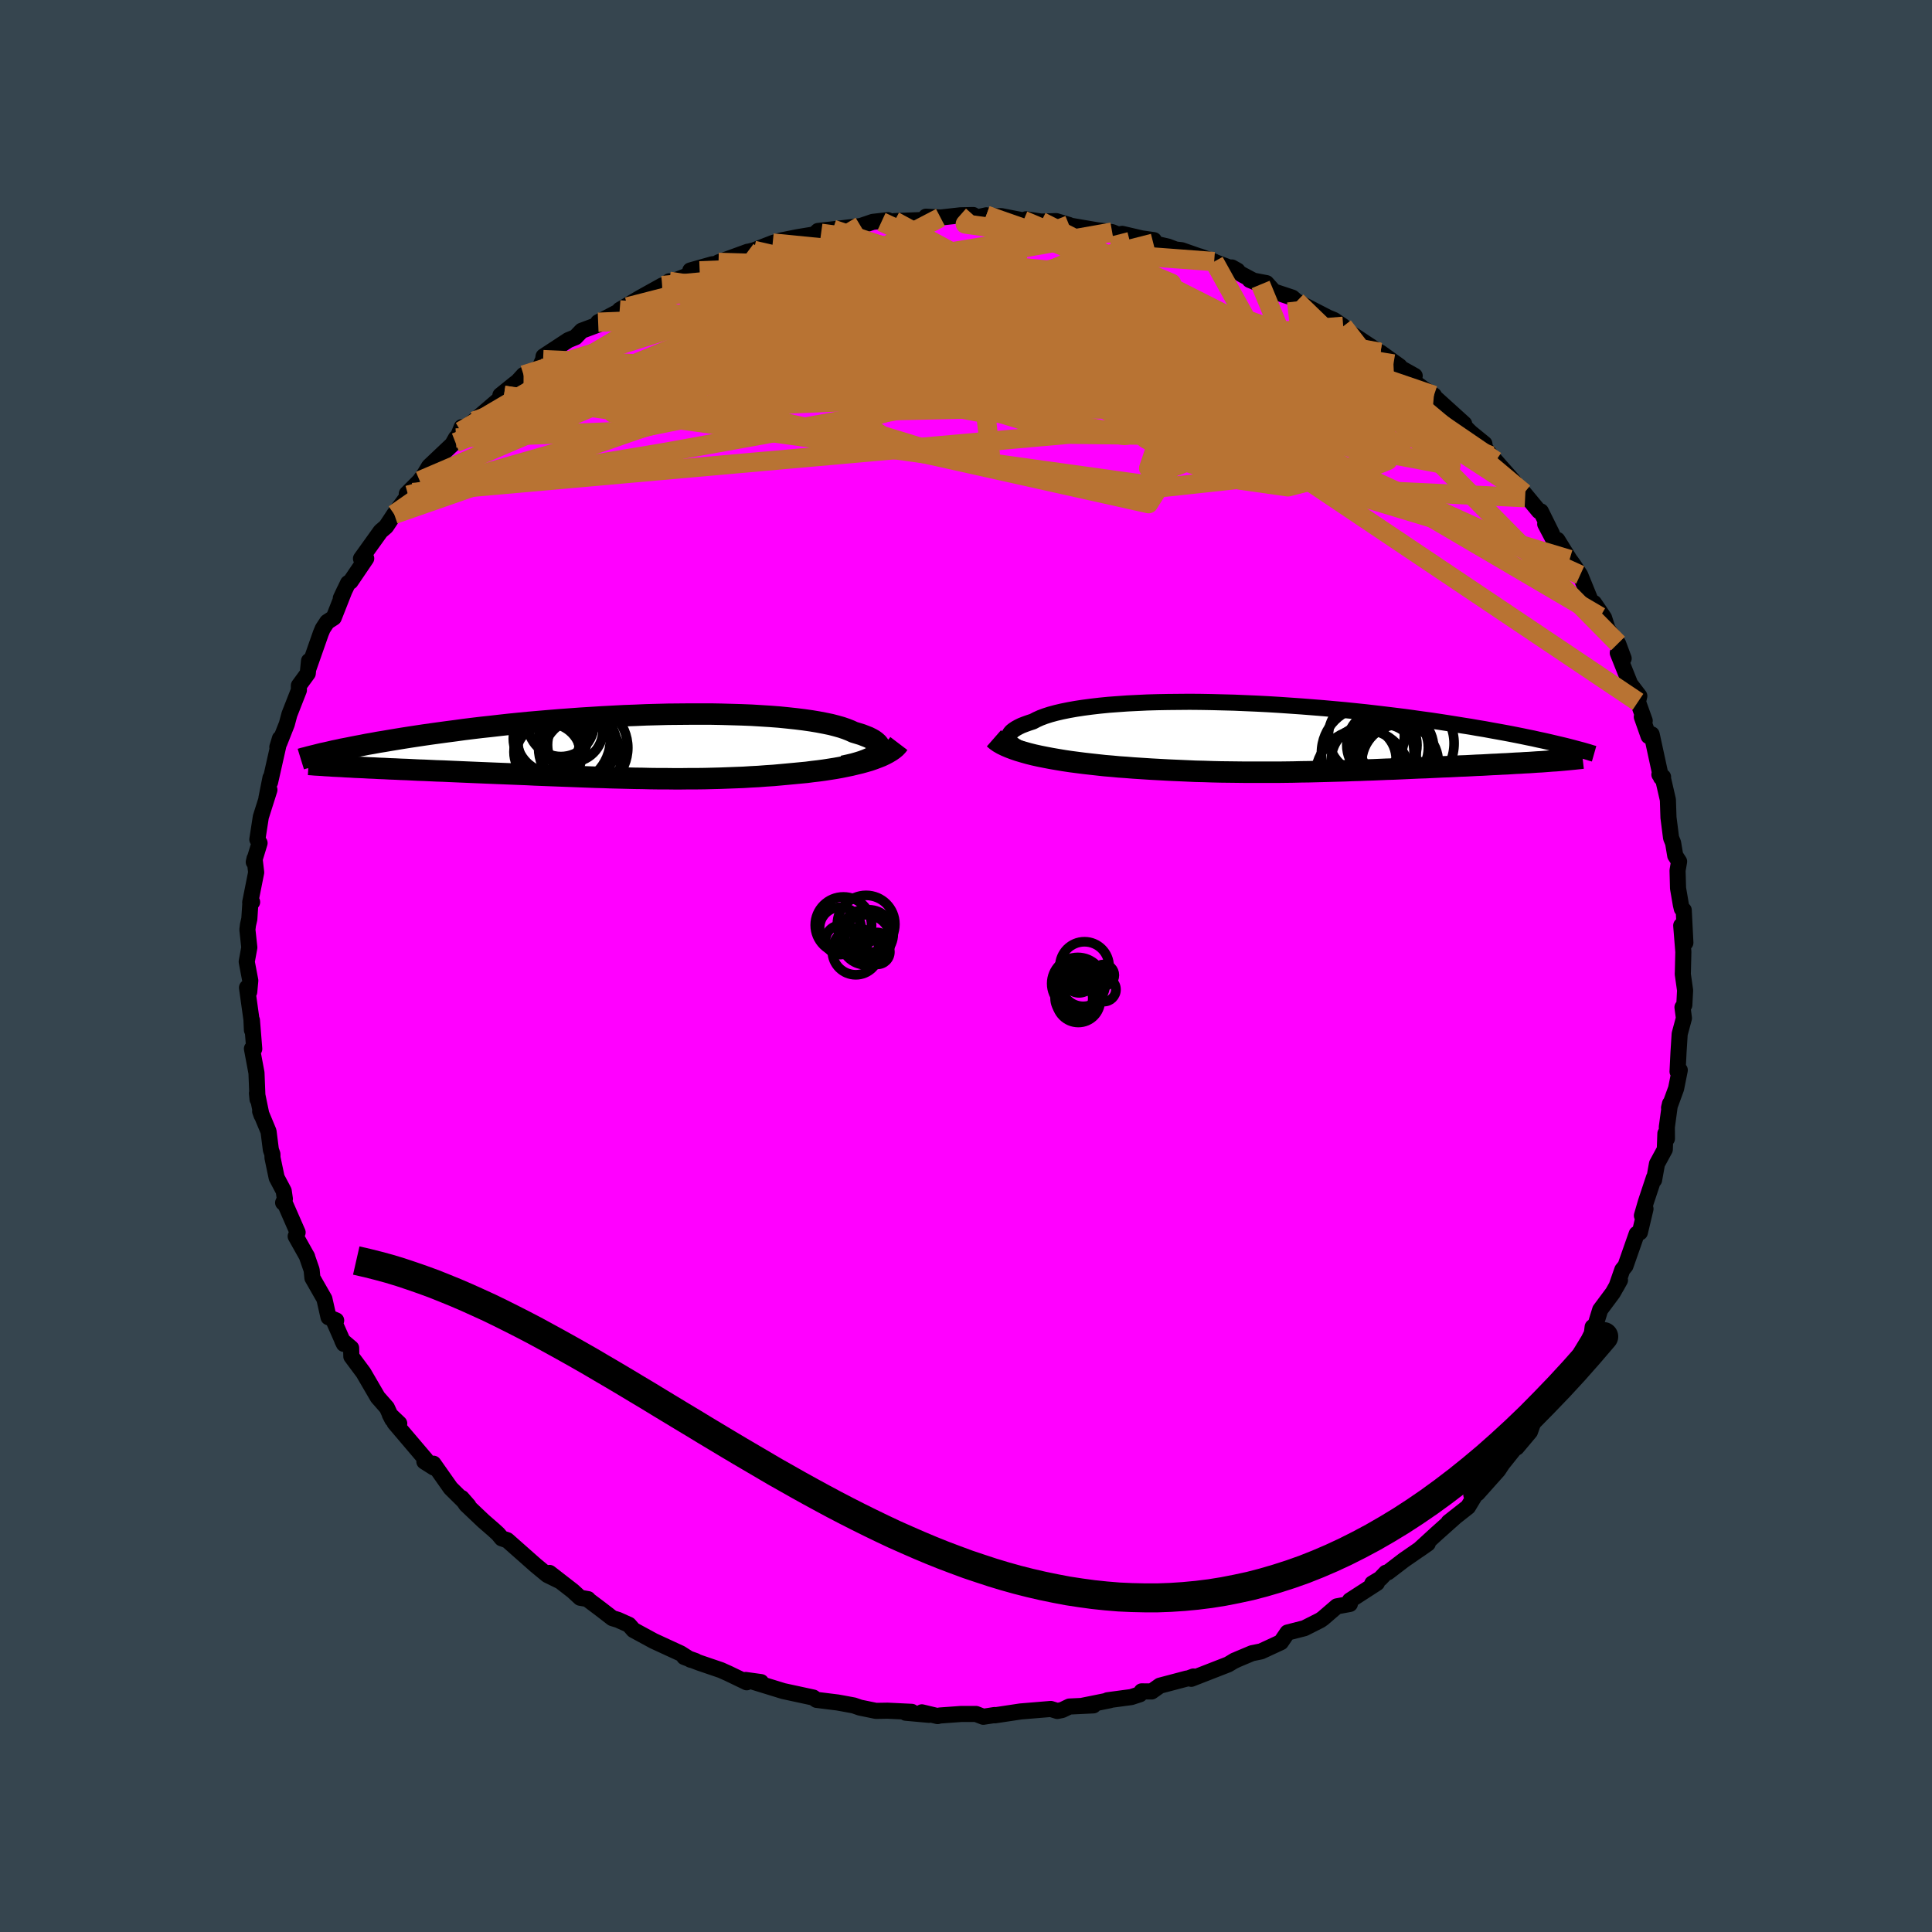 <svg xmlns="http://www.w3.org/2000/svg" width="500" height="500" viewBox="-100 -100 200 200"><defs><clipPath id="c"><path d="m26.56.72.12-.15.08-.15.03-.15V.12l-.05-.16-.09-.15-.13-.14-.17-.15-.21-.15-.25-.14-.28-.14-.33-.13-.36-.14-.39-.12-.43-.13-.37-.17-.43-.17-.47-.16-.53-.15-.58-.15-.63-.13-.68-.13-.72-.12-.77-.11-.81-.1-.84-.09-.89-.09-.92-.07-.95-.06-.99-.06-1.01-.04-1.03-.03-1.06-.03-1.08-.02h-2.2l-1.12.01-1.13.01-1.14.03-1.14.03-1.14.05-1.14.04-1.13.06-1.14.06-1.12.07-1.12.07-1.1.08-1.09.08-1.08.09-1.06.09-1.04.09-1.02.1-1 .1-.99.11-.96.11-.93.1-.92.11-.89.11-.86.12-.85.11-.81.11-.8.11-.77.11-.74.11-.72.11-.7.11-.68.11-.66.11-.64.11-.62.1-.59.11-.58.1-.55.11-.54.1-.51.1-.49.1-.48.09-.45.1-.44.09 1.25 1.63.46.02.47.03.48.02.49.02.51.03.52.02.53.03.55.02.55.03.57.02.58.03.59.02.6.03.6.03.62.02.64.03.65.03.66.02.67.03.68.03.7.03.7.03.71.03.73.03.73.03.74.03.75.03.76.03.76.03.77.03.77.04.78.03.78.03.79.03.79.03.8.03.79.03.8.03.81.03.8.02.8.03.81.02.81.02.81.02.8.01.81.02.81.01h.81l.81.01h.81l.8-.01h.81l.8-.01.8-.02.8-.02.8-.03.79-.03.8-.03.79-.05.78-.04.78-.06.78-.05.77-.07.76-.07.64-.06.63-.06.63-.06.61-.08.61-.07.59-.08.58-.09.57-.09.56-.1.54-.11.53-.11.5-.12.5-.12.47-.13.45-.13"/></clipPath><clipPath id="b"><path d="m-28.93.72-.16-.16-.12-.16-.08-.17-.03-.16.02-.16.06-.16.11-.17.14-.16.19-.15.24-.16.27-.15.31-.15.36-.14.39-.14.43-.14.36-.19.42-.19.48-.18.53-.17.59-.16.64-.15.69-.14.73-.13.79-.12.83-.11.87-.1.91-.09.95-.07.98-.07 1.02-.05 1.04-.05 1.07-.03 1.09-.02 1.1-.01 1.13-.01 1.14.01 1.15.02 1.16.03 1.17.03 1.17.05 1.17.05 1.17.06 1.16.07 1.16.08 1.15.08 1.14.09 1.12.09 1.11.1 1.1.1 1.07.11 1.06.11 1.04.12 1.01.12.99.12.97.12.95.13.92.13.89.12.87.13.84.13.82.13.8.13.77.12.74.13.73.12.7.13.67.12.66.12.64.12.61.12.6.12.57.12.55.11.53.12.52.11.49.11.47.11.46.11.43.1-.89 1.67-.38.03-.38.03-.4.03-.41.02-.42.03-.43.03-.44.02-.45.03-.46.02-.47.03-.49.03-.49.02-.5.03-.5.02-.52.03-.53.03-.55.02-.55.03-.57.03-.57.02-.59.03-.6.03-.6.02-.62.03-.63.03-.63.03-.64.02-.66.03-.66.03-.66.03-.68.03-.69.02-.69.03-.7.03-.71.02-.71.03-.73.02-.73.03-.74.02-.75.02-.76.02-.76.02-.77.02-.79.01-.79.02-.79.01-.81.01h-3.32l-.85-.01-.86-.01-.87-.01-.88-.02-.89-.03-.89-.02-.9-.04-.91-.04-.91-.04-.92-.05-.92-.05-.93-.06-.93-.06-.74-.06-.74-.05-.74-.07-.73-.06-.73-.08-.72-.08-.71-.08-.7-.09-.69-.09-.67-.1-.66-.11-.64-.11-.63-.12-.6-.12-.59-.13"/></clipPath><filter id="a"><feTurbulence baseFrequency=".05" numOctaves="3" result="noise" type="noise"/><feDisplacementMap in="SourceGraphic" in2="noise" scale="2"/></filter></defs><rect width="100%" height="100%" x="-100" y="-100" fill="#36454F"/><path fill="#F0F" stroke="#000" stroke-linejoin="round" stroke-width="1.667" d="m74.21.62-.01.21.24 1.69-.08 1.52-.19.23.15 1.13-.44 1.63-.12 1.89-.1 2.01.23-.15-.38 1.9-.73 2 .1-.43-.33 2.42.01 1.2-.16-.53-.06 1.65-.81 1.49-.3 1.67-.01-.25-.84 2.53-.41 1.41.37-.7-.58 2.44-.33.15-1.16 3.31-.33.41-.6 1.72.36-.65-.74 1.31-1.31 1.76-.8 2.59.02-.81-.08.66-.32.65-.79 1.3-.84 1.75-.38.48-1.11 2.11-.07-.43-1.07 1.82-1.49 1.54-.34.96-1.37 1.63-.22.11-1.44 1.8-.07-.13.86-1.02-1.05 1.59-2.14 2.4-.64.15.66-.41-1 1.66-2.01 1.58.69-.54-1.95 1.74-1.8 1.65.9-.63-2.46 1.7-1.66 1.27-.21.05-.59.62-.82.49.48-.05-2.8 1.81v.36l-1.35.25-1.44 1.24-.27.19-1.64.83-1.76.45-.68 1-2.05.95-.94.19-1.52.64-.44.21.19-.11-.7.42-3.82 1.49.22-.24-.53.2-.14.01-2.8.74-.85.6-1.04-.01-.18.3-.89.29-2.46.33h.23l-2.78.56 1.09-.03-2.49.12-.75.36-.5.1-.67-.21-3.13.26-2.66.4-.03-.03-1.17.18-.75-.29H-.52l-2.21.16-.21.06-1.63-.39.74.26-2.42-.22.63-.09-2.5-.12-1.2.02-1.66-.34-.63-.22-1.18-.22-.51-.09-2.17-.27-.16-.11-.18-.13-3.1-.67-3.02-.93h.71l-1.59-.22.11.24-1.89-.91-.78-.35-2.23-.76-1.57-.6 1.18.42-.53-.14-1.02-.65-1.76-.81-1.04-.48-2.08-1.13-.47-.54-1.13-.51-.59-.18-1.19-.92-1.33-1v-.05l-.81-.14-.76-.7-2.41-1.87 1 .81-1.23-.6-1.21-1-2.94-2.6-.57-.19-.38-.46-.46-.42-1.07-.93-1.77-1.68-.47-.69.7.8-1.84-1.82-1.78-2.53-.37.09.41.31-.98-.62.15-.2-3.23-3.8.48.06-.98-.93.26.51-.56-1.22-.95-1.08-1.48-2.54-1.25-1.68-.02-.87-.92-.78.17.35-1-2.27.2-.16-.79-.33-.43-1.9-1.24-2.17-.08-.82-.51-1.47.05.1-1.19-2.12.2-.4-1.26-2.88-.24-.2.18-.39-.12-.82-.73-1.38-.43-2.05-.01-.38-.16-.46-.24-1.89-.87-2.09.14.4-.47-2.27.06.63-.11-2.74-.47-2.5.24.02-.24-2.96v1.01l-.05-1.09-.46-3.3.23.44.11-1.17-.37-1.95.27-1.48-.2-1.84.06-.5.14-.61.12-1.83.17.08-.2.04.62-3.11-.17-1.43-.08.36.6-1.97-.23-.37.36-2.33.89-2.81-.31.87.42-2.11-.04.45 1.02-4.52-.27.89.22-.46.76-1.92.27-1.01.98-2.5v-.48l.92-1.26.13-1.29-.05.76 1.27-3.62.2-.48.46-.7.68-.44 1.12-2.84-.39.83.75-1.57.26-.16 1.62-2.39-.2.24-.34-.22L-60.6-45l.57-.49.84-1.27 1.45-1.97.47-.28-.62.13 1.34-1.35.53-.75.44-.74 2.41-2.28.37-.66-.05.47.64-1.59-.09.43 1.35-1.05 3.12-2.68h-.37l1.45-1.17.33-.25.62-.68 1.63-.72.39-.87.05-.34 2.56-1.68.74-.3.64-.67 1.88-.7.47-.39-.64.21 3.04-1.59-.81.31 2.15-1.27 2.25-1.25-.91.86 1.64-1.3-.18.22 3.33-1.3-.97-.04 2.27-.64 1.42-.16-.77-.04 3.02-1.1-.1.04.73-.18 1.96-.76.84-.26 1.74-.35 2.43-.4-.69.11.37-.35 1.54-.17 2.87-.34 1.26-.43 1.56-.18-.66.17.87.01.47-.08 3.08-.12.19-.34 1.5.09 2.06-.23 1.33-.03.25.28 1.1-.25.81.12.72-.04 2.32.45.27-.12 1.56.24 1.55-.05 1.34.4-.18.02 3.1.53 1.54.19.62.26.42-.08 2.02.47 1.26.18-.06.32 1.53.35.78.3.62.07 3.37 1.18-1.5-.54 3.91 1.47-.57-.32.96.69 2.01 1.07-1.13-.47 1.73.33.78.87 1.9.63.45.39 3.24 1.67.63.26.95.65-.86.01-.09-.31 2.15 1.29 2.54 1.69.12.04 1.97 1.41-.63-.23 2.2 1.23-.52.28 1.43 1.05 1.08.69-.14-.02 3.27 2.96-1.34-1.14 1.84 1.88.2.19 1.39 1.13.07.45.61.8.49.54 1.77 2 1.28 1.8-.12-.48 1.55 1.87.2.03 1.15 2.32-.7-1.01 1.17 2.22.09-.58 1.26 2.03.39.53.71 1.07 1.29 3.16.78 1.16-.64-1.42 1.04 1.53.38 1.19 1.07 1.47.58 1.55-.61-.57 1.29 3.23.94 1.23-.14.61.7 1.95-.3-.4.7 1.99.32-.18.97 4.47.21-.06-.38-.25.39.49.49 2.13.06 1.83.27 2.11.21.52.22 1.31.4.61-.16.93.05 1.84.29 1.69.1.43.2.15.17 3.37-.43-1.78.22 2.73-.05 2.08-.01.21" filter="url(#a)"/><path fill="#fff" d="m-28.93.72-.16-.16-.12-.16-.08-.17-.03-.16.02-.16.06-.16.11-.17.14-.16.19-.15.24-.16.27-.15.31-.15.36-.14.39-.14.43-.14.36-.19.42-.19.48-.18.53-.17.59-.16.64-.15.69-.14.73-.13.79-.12.83-.11.87-.1.91-.09.95-.07.98-.07 1.02-.05 1.04-.05 1.07-.03 1.09-.02 1.1-.01 1.13-.01 1.14.01 1.15.02 1.16.03 1.17.03 1.17.05 1.17.05 1.17.06 1.16.07 1.16.08 1.15.08 1.14.09 1.12.09 1.11.1 1.1.1 1.07.11 1.06.11 1.04.12 1.01.12.99.12.97.12.95.13.92.13.89.12.87.13.84.13.82.13.8.13.77.12.74.13.73.12.7.13.67.12.66.12.64.12.61.12.6.12.57.12.55.11.53.12.52.11.49.11.47.11.46.11.43.1-.89 1.67-.38.03-.38.03-.4.03-.41.02-.42.03-.43.03-.44.02-.45.03-.46.02-.47.03-.49.03-.49.02-.5.03-.5.02-.52.03-.53.03-.55.02-.55.03-.57.03-.57.02-.59.03-.6.03-.6.02-.62.03-.63.03-.63.03-.64.02-.66.03-.66.03-.66.03-.68.03-.69.02-.69.03-.7.03-.71.02-.71.03-.73.02-.73.03-.74.02-.75.02-.76.02-.76.02-.77.02-.79.01-.79.02-.79.01-.81.01h-3.32l-.85-.01-.86-.01-.87-.01-.88-.02-.89-.03-.89-.02-.9-.04-.91-.04-.91-.04-.92-.05-.92-.05-.93-.06-.93-.06-.74-.06-.74-.05-.74-.07-.73-.06-.73-.08-.72-.08-.71-.08-.7-.09-.69-.09-.67-.1-.66-.11-.64-.11-.63-.12-.6-.12-.59-.13" filter="url(#a)" transform="translate(33.73 -23.7)"/><path fill="#fff" d="m26.56.72.12-.15.08-.15.03-.15V.12l-.05-.16-.09-.15-.13-.14-.17-.15-.21-.15-.25-.14-.28-.14-.33-.13-.36-.14-.39-.12-.43-.13-.37-.17-.43-.17-.47-.16-.53-.15-.58-.15-.63-.13-.68-.13-.72-.12-.77-.11-.81-.1-.84-.09-.89-.09-.92-.07-.95-.06-.99-.06-1.01-.04-1.03-.03-1.06-.03-1.08-.02h-2.2l-1.12.01-1.13.01-1.14.03-1.14.03-1.14.05-1.14.04-1.13.06-1.14.06-1.12.07-1.12.07-1.1.08-1.09.08-1.08.09-1.06.09-1.04.09-1.02.1-1 .1-.99.11-.96.11-.93.1-.92.11-.89.11-.86.12-.85.11-.81.11-.8.11-.77.11-.74.11-.72.11-.7.11-.68.11-.66.11-.64.11-.62.1-.59.11-.58.1-.55.11-.54.1-.51.1-.49.1-.48.09-.45.1-.44.09 1.25 1.63.46.02.47.03.48.02.49.02.51.03.52.02.53.03.55.02.55.03.57.02.58.03.59.02.6.03.6.03.62.02.64.03.65.03.66.02.67.03.68.03.7.03.7.03.71.03.73.03.73.03.74.03.75.03.76.03.76.03.77.03.77.04.78.03.78.03.79.03.79.03.8.03.79.03.8.03.81.03.8.02.8.03.81.02.81.02.81.02.8.01.81.02.81.01h.81l.81.01h.81l.8-.01h.81l.8-.01.8-.02.8-.02.8-.03.79-.03.8-.03.79-.05.78-.04.78-.06.78-.05.77-.07.76-.07.64-.06.63-.06.63-.06.61-.08.61-.07.59-.08.58-.09.57-.09.56-.1.54-.11.53-.11.5-.12.5-.12.47-.13.45-.13" filter="url(#a)" transform="translate(-35.72 -22.77)"/><g fill="none" stroke="#000" transform="translate(33.73 -23.7)"><path stroke-linejoin="round" stroke-width="1.667" d="m-24.67 2.1-.64-.11-.59-.12-.54-.12-.5-.13-.45-.14-.4-.14-.36-.15-.3-.15-.26-.16-.22-.16-.16-.16-.12-.16-.08-.17-.03-.16.02-.16.06-.16.11-.17.14-.16.19-.15.24-.16.27-.15.31-.15.36-.14.39-.14.43-.14.36-.19.42-.19.48-.18.53-.17.59-.16.64-.15.69-.14.73-.13.79-.12.83-.11.87-.1.91-.09.95-.07.98-.07 1.02-.05 1.04-.05 1.07-.03 1.09-.02 1.1-.01 1.13-.01 1.14.01 1.15.02 1.16.03 1.17.03 1.17.05 1.17.05 1.17.06 1.16.07 1.16.08 1.15.08 1.14.09 1.12.09 1.11.1 1.1.1 1.07.11 1.06.11 1.04.12 1.01.12.99.12.97.12.95.13.92.13.89.12.87.13.84.13.82.13.8.13.77.12.74.13.73.12.7.13.67.12.66.12.64.12.61.12.6.12.57.12.55.11.53.12.52.11.49.11.47.11.46.11.43.1.42.1.4.1.38.1.37.1.34.09.34.09.31.09.31.09.28.09.28.08" filter="url(#a)"/><path stroke-linejoin="round" stroke-width="2.222" d="m-30.84.13.24.21.28.2.33.19.37.18.4.17.45.17.47.16.51.15.53.15.56.14.59.13.6.12.63.12.64.11.66.11.67.1.69.09.7.09.71.08.72.08.73.08.73.06.74.07.74.05.74.06.93.06.93.06.92.05.92.05.91.04.91.04.9.04.89.02.89.03.88.02.87.01.86.01.85.01h3.32l.81-.01.79-.01.79-.02.79-.01.77-.02.76-.02.76-.02.75-.02.74-.02.73-.03.73-.02.71-.03.71-.02.7-.03.69-.03.69-.02.68-.03.66-.03.66-.03.66-.03.64-.02.63-.03.63-.03.62-.03.6-.02.6-.03.59-.03.57-.02.57-.03.55-.03.55-.02.53-.03.52-.03.5-.02.5-.03.49-.02.49-.03.47-.03.46-.02.45-.03.44-.02.43-.03.42-.03.41-.02.4-.03.38-.03.38-.03.36-.02.36-.03.34-.03.33-.03.32-.03.3-.03.3-.03.28-.03.28-.03.26-.03" filter="url(#a)"/><circle cx="7.859" cy="1.647" r="4.794" clip-path="url(#b)" filter="url(#a)"/><circle cx="9.324" cy=".827" r="3.634" clip-path="url(#b)" filter="url(#a)"/><circle cx="7.449" cy="2.277" r="3.35" clip-path="url(#b)" filter="url(#a)"/><circle cx="10.879" cy="1.117" r="3.804" clip-path="url(#b)" filter="url(#a)"/><circle cx="11.204" cy="2.647" r="3.97" clip-path="url(#b)" filter="url(#a)"/><circle cx="9.534" cy="2.032" r="3.348" clip-path="url(#b)" filter="url(#a)"/><circle cx="10.174" cy="1.102" r="3.96" clip-path="url(#b)" filter="url(#a)"/><circle cx="7.719" cy="-.093" r="3.938" clip-path="url(#b)" filter="url(#a)"/><circle cx="11.914" cy=".657" r="4.884" clip-path="url(#b)" filter="url(#a)"/><circle cx="7.334" cy="4.117" r="4.916" clip-path="url(#b)" filter="url(#a)"/></g><g fill="none" stroke="#000" transform="translate(-35.72 -22.77)"><path stroke-linejoin="round" stroke-width="2.222" d="m22.99 2.09.55-.12.51-.12.46-.13.42-.13.38-.14.34-.14.29-.14.25-.15.21-.15.16-.15.12-.15.08-.15.03-.15V.12l-.05-.16-.09-.15-.13-.14-.17-.15-.21-.15-.25-.14-.28-.14-.33-.13-.36-.14-.39-.12-.43-.13-.37-.17-.43-.17-.47-.16-.53-.15-.58-.15-.63-.13-.68-.13-.72-.12-.77-.11-.81-.1-.84-.09-.89-.09-.92-.07-.95-.06-.99-.06-1.01-.04-1.03-.03-1.06-.03-1.08-.02h-2.2l-1.12.01-1.13.01-1.14.03-1.14.03-1.14.05-1.14.04-1.13.06-1.14.06-1.12.07-1.12.07-1.1.08-1.09.08-1.08.09-1.06.09-1.04.09-1.02.1-1 .1-.99.11-.96.11-.93.1-.92.11-.89.11-.86.12-.85.11-.81.11-.8.11-.77.11-.74.11-.72.11-.7.11-.68.11-.66.11-.64.11-.62.1-.59.11-.58.1-.55.11-.54.1-.51.1-.49.1-.48.09-.45.1-.44.09-.42.1-.4.09-.38.08-.36.09-.35.09-.33.08-.32.08-.29.08-.29.07-.26.08" filter="url(#a)"/><path stroke-linejoin="round" stroke-width="2.222" d="m28.77-.26-.16.21-.19.2-.23.19-.26.18-.3.18-.32.17-.36.17-.38.15-.4.15-.43.15-.45.13-.47.13-.5.12-.5.12-.53.11-.54.11-.56.1-.57.09-.58.09-.59.08-.61.07-.61.08-.63.06-.63.06-.64.06-.76.07-.77.07-.78.05-.78.06-.78.04-.79.05-.8.03-.79.03-.8.03-.8.02-.8.02-.8.01h-.81l-.8.01h-.81l-.81-.01h-.81l-.81-.01-.81-.02-.8-.01-.81-.02-.81-.02-.81-.02-.8-.03-.8-.02-.81-.03-.8-.03-.79-.03-.8-.03-.79-.03-.79-.03-.78-.03-.78-.03-.77-.04-.77-.03-.76-.03-.76-.03-.75-.03-.74-.03-.73-.03-.73-.03-.71-.03-.7-.03-.7-.03-.68-.03-.67-.03-.66-.02-.65-.03-.64-.03-.62-.02-.6-.03-.6-.03-.59-.02-.58-.03-.57-.02-.55-.03-.55-.02-.53-.03-.52-.02-.51-.03-.49-.02-.48-.02-.47-.03-.46-.02-.44-.03-.43-.02-.42-.02-.41-.03-.39-.02-.38-.03-.36-.02-.36-.02-.34-.03-.32-.02" filter="url(#a)"/><circle cx="-5.892" cy="-.706" r="4.8" clip-path="url(#c)" filter="url(#a)"/><circle cx="-5.182" cy="-1.646" r="3.322" clip-path="url(#c)" filter="url(#a)"/><circle cx="-7.152" cy="-.916" r="3.674" clip-path="url(#c)" filter="url(#a)"/><circle cx="-3.907" cy=".179" r="4.618" clip-path="url(#c)" filter="url(#a)"/><circle cx="-6.212" cy="-2.356" r="3.446" clip-path="url(#c)" filter="url(#a)"/><circle cx="-4.037" cy="1.164" r="4.078" clip-path="url(#c)" filter="url(#a)"/><circle cx="-7.677" cy="-.776" r="3.468" clip-path="url(#c)" filter="url(#a)"/><circle cx="-7.502" cy="1.054" r="3.402" clip-path="url(#c)" filter="url(#a)"/><circle cx="-4.017" cy="-.121" r="3.582" clip-path="url(#c)" filter="url(#a)"/><circle cx="-7.677" cy=".609" r="3.398" clip-path="url(#c)" filter="url(#a)"/></g><g fill="none" stroke="#B87333" stroke-linejoin="round" stroke-width="2"><path d="m2.1-77.71 16.6 6.66 2.15 3.13-3.82 1.25-6.27.07-4.1-.15-.62.01.63.18-.9.49-3.39 1.04-4.76 1.71-4.28 2.07-2.64 1.72-.95.58.25-1.1 1.05-2.77 1.63-3.82 1.67-3.85.74-2.9-1.39-1.24-4.8.74-9.83 3.03-15.21 5.99-16.16 9.52" filter="url(#a)"/><path d="m15.75-75.71 1.38 5.41 5.8 4.71-2 1.24-1.3 1.38 4.27 2.84 7.78 3.18 6.58 1.98 2.06.11-3.07-1.37-6.77-1.98-8.29-1.89-7.8-1.49-5.95-1.01-3.7-.37-3.03.51-6.32 1.02-11.79-.29-7.19-4.82 20.95-10.93" filter="url(#a)"/><path d="m42.79-63.54-24.45-4.49-7.01 2.35-.7 1.12-1.43-.9-1.12-1.41.29-1.14.64-1.08-.54-1.31-2.34-1.42-4.24-1.02-6.49-.04-8.85 1.28-9.84 2.42-6.88 2.67 2.55 1.66 21.1.84 54.96 4.94" filter="url(#a)"/><path d="m-45.8-61.18 57.52.28 15.77 1.43.18 1.84-1.95 1.19-1.15.79-2.88.53-5.96-.09-6.83-1.22-4.43-2.52-1.42-3.65-1.02-4.37-3.51-4.29-6.13-3.08-5.78-1.29-1.61-.22" filter="url(#a)"/><path d="m-7.41-77.11 9.42 5.09 7.01 6.31 5.17 3.3 5.77.65 5.2-.47 3.12-.37.23.19-2.82.61-5.41.63-6.89.35-6.93.03-5.68-.13-3.64-.18-1.14-.17 1.87-.15 5.5.04 9.16.59 11.35 1.38 10.19 1.73 4.83.44-3.43-3.05-10.33-6.89-8.54-6.42 9.09.68" filter="url(#a)"/><path d="M67.5-33.39 44.99-56.21l-12.48-8.38-9.49-.85-10.03 1.75L3.62-62l-7.18.59-4.89-.63-2.69-1.5.02-1.92 3.44-1.78 6.79-1.09 9.07.1 9.71 1.49 8.78 2.48 6.45 2.47 2.92 1.19-1.16-1-4.2-2.83-3.95-2.78.84-.2 7.1 2.48-.44-3.87" filter="url(#a)"/><path d="M42.91-63.5 1.2-66.28l-1.2.43 5.33 3.72 2.57 3.59-1.94 1.47-4.75-.28-3.61-.68 1.12-.23 6.61.22 9.78.23 9.26-.26 5.79-1.14 1.96-1.76-.25-1.09-6.38-.96-39.27-13.24" filter="url(#a)"/><path d="m6.22-77.3-2.13 9.05-23.31 6.34-15.23 3.64-2.09 1.03 7.69-.4 11.44-.58 10.2-.42 6.82-.57 3.54-.98 1.37-1.04 1.67-.08 5.92 2.39 10.1 5.81-3.31 5.25-63.07-14.04m78.4-6.9 13.09 12.65-2.86 2.57L34.4-56.1l-9.14-4.95-3.92-4.28.83-1.85 2.88.43 2.24 1.23-.04.26-2.49-1.55-3.51-2.66-2.41-2.03-.4-.06.37 1.98 3.04 4.22 32.49 12.54" filter="url(#a)"/><path d="m2.1-77.71 10.95 3.83-6.01 2.57-8.54 1-2.28.39 4.91.55 8.94.96L19-67.2l5.84 1.12 1.48.82-2.28.67-4.14.86-3.65 1.31-1.27 1.64 1.76 1.45 3.95.74 4.15-.1 2.22-.68-.94-1.12-4.79-2.16-10.57-4.28-18.49-5.38-17.89-.53" filter="url(#a)"/><path d="m-21.97-74.08 33.36 7.61 4.13 1.07 4.54 3.04 3.72 2.35-.64-.47-4-2.57-3.93-2.64-1-1.04 2.76 1.12 5.12 2.62 4.67 2.7 1.41 1.4-3.21-.53-7.17-2.12-9.27-2.73-10.03-2.27-11.21-1-13.35.24-4.83-3.36" filter="url(#a)"/><path d="m-57.74-48.73 53.11-15.25 19.51-4.99 1.17-1.69-7.05.29-7.62 1.64-4.07 1.97-.55 1.28.44.07-.97-.95-2.96-1.33-3.73-.92-2.46.06.34 1.2 3.24 2.02 4.58 2.15 3.2 1.47-.48.24-4.23-.98-4.94-1.63-.67-1.54 7.68-.83 16.2.08 17.37.07-3.68-6.62" filter="url(#a)"/><path d="m-22.6-73.94 4.51 3.37 19.16 3.19 12.43 1.41 2.19-.87-2.97-1.37-2.77-.1.15 1.76 3.04 3.16 4.27 3.59 3.47 2.93 1.49 1.35-.42-.8-1.61-2.96-2.2-4.42-2.52-4.72-2.71-3.86-3.07-2.46-4.33-1.29-5.58-.78.82-.93" filter="url(#a)"/><path d="m15.13-75.97-33.11 5.88-7.58-.17 1.02-1.17 4.58-.98 5.89-.15 5.75 1.18 4.68 2.65 3.19 3.7 1.74 4.02.72 3.58.32 2.69.18 1.67-.42.71-1.96-.15-3.99-.92-4.8-1.47-2.47-1.55 3.43-1.03 10.76-.24 15.35.09 13.69-.72 5.88-2.18-4.77-3.69L7.78-77.06" filter="url(#a)"/><path d="m-52.8-54.66 17.34-.69 19.35-3.89 11.23-2.23 7.83-.42 5.78.27 1.75-.25L6.7-63.1-.82-65l-6.57-1.92-.81-1.21 7.13.25 13.18 2.15 11.64 2.87-6.35-.52-48.12-7.5" filter="url(#a)"/><path d="m-59.19-46.76 39.11-13.61 30.95.34 12.26 1.96-1.41-.06-7.54-1.57-8.82-1.68-7.01-.59-2.64 1.02 3.21 2.31 8.06 2.48 9.43 1.24 6.5-1 1.01-3.13L20.19-63l-4.74-2.82-1.34-.25 3.83 2.02 5.45 1.81-1.62-1.63L3.8-68.33l-41.88 1.69" filter="url(#a)"/><path d="m30.5-70.55 5.66 13.7-18.89-4.61-12.33-5.09-1-2.51 4.71-.11 5.06 1.69 3.89 2.77 3.58 3.07 3.85 2.53 2.85 1.29-.72-.34-6.32-1.93-11.25-3.1-11.8-3.67-5.85-3.64 4.31-3.06 11.12-1.82 3.3-1.33" filter="url(#a)"/><path d="m-50.95-56.4 44.17-8.25-2.31-.06-10.94 2.53-4.08 1.38 3.55-.56 7.08-1.52 7.42-1.24 6.51-.36 5.07.18 3.12-.09.92-1.01-.87-1.94-1.87-2.32-2.23-1.87-2.46-.7-2.88.81-3.9 2.19-6.8 3.13-12.82 3.82-17.84 4.21-5.72-1.01" filter="url(#a)"/><path d="m-10.91-76.6-10.52 6.3 3.68-.07 6.31-.01 9.38.49 9.57.7 6.07 1.35 2.03 2.92 1.04 4.77 3.85 5.42 7.59 3.76 8.36.54 4.79-1.39-2.23.26-18.44 2-68.4-9.52" filter="url(#a)"/><path d="M69.56-27.34 24.8-57.38 2.32-65.39-9.16-66.9l-.19.08 7.63.52 9.6.34 7.22-.25 3.51-.84.45-1.12-1.9-1.08-4.12-.79-6.28-.33-7.41.33-6.24 1.01-1.76 1.65 6.54 2.82 17.8 5.79 26.97 9.56 15.22.73" filter="url(#a)"/><path d="M57.76-48.96 38.13-61.73l-1.43 1.21 5.26 4.45 2.48 2.01-3.13-1.11-7.76-3.12-9.79-3.85-8.78-3.57-5.14-2.61-.21-1.12 4.02.74 5.47 2.59 2.61 3.39-4.55 1.69-12.74-2.78-15.41-6.22-20.48-.41" filter="url(#a)"/><path d="m-31.45-70.44 22.55-2.07 3.07 3.3L-6.95-67l.03.28.94-.29.83-.05-.03.17-1.2.16-2.19.16-2.57.48-1.8 1.2.95 1.88 5.36 1.66 8.46-.09 7.24-1.8 9.54 2.28 44.97 20.48" filter="url(#a)"/><path d="m-56.55-50.23 33.81-14.47 18.76-2.53 3.79 2.06-1.23 2.94-.72 2.22.84 1.14 2.38.41 3.87.15 4.74.01 4.14-.33 1.83-.9-1.78-1.35-5.66-1.39-8.31-.99-8.13-.5-4.35-.21 1.83-.17 6.95-.33 6.8-1.11-.21-3.01-9.97-4.19-20.4.82m66.62 5.74-11 .87-4.41 6.6-3.96 4.96-.77 2.26 2.95-.25 4.78-1.97 4.02-2.81 1.72-2.9-.52-2.41-1.61-1.48-1.49-.22-.74 1.15-.07 2.31.01 2.88-.68 2.56-1.96 1.24-3.16-.67-2.97-2.3-.4-2.75L21.87-61l3.5-.28 3.9 3.78 36.38 21.34" filter="url(#a)"/><path d="m57.76-48.96-10.72-9-2.4.96-2.25 2.24-4.4.77-7.2-.73-10.07-1.74-11.75-2.28-11.02-2.55-7.64-2.61-2.55-2.49 2.58-2.08 6.21-1.37 7.56-.38 6.85.77 4.97 1.92 2.93 2.81 1.07 3.13-1.19 2.52-4.86.98-9.76-.76-13.55-1.52-11.8-1.36 2.24-3.33 38.38-9.76" filter="url(#a)"/><path d="m-35.85-67.92 27.02 2.04 10.11 2.62-4.16-1.55-8.11-2.25-7.3-1.19-4.94-.22-2.31.12-.18.1.93.02h1.05l.73.06.87.08 1.85.03h3.1l3.28.07 1.51.21-1.25-.02-2.34-.92-1.05-2.02-3.38-1.25-14.62 3.76" filter="url(#a)"/><path d="m-45.8-61.18 19.77-6.19 9.38-1.71 3.26-.06 5.19.87 7.6 1.71 6.89 1.83 3.45.86-.76-.57-3.96-1.55-5.05-1.59-3.85-.88-1.08.15 1.98 1.09 4.37 1.73 6.27 2.07 8.7 2.41 11.83 3.27 13.53 4.34 8.48 1.6-11.15-14.42" filter="url(#a)"/><path d="M44.25-62.32 11.3-60.77l-1.25 1.3 1.45-1.14.6-1.12v-.11l.68.56 1.03.54-1.14.05-5.01-.41L1-61.46l-3.5.25.4 1.18-5.21 2.55-24.07 4.35-26.36 4.4" filter="url(#a)"/><path d="m-50.95-56.4 26.36-9.21 22.46 1.73 13.66 1.29 1.84-1.44-5.29-2.62-5.84-2.43-2.15-1.69 2.53-.72 6.04.52 7.49 1.94 6.75 3.14 4.31 3.78 1.38 3.72-.19 3.17 1.03 2.42 4.36 1.54 6.51.29 3.37-1.37-6.97-2.38-26.08-.33-67.89 6.04" filter="url(#a)"/><path d="m-8.75-77.04 29.76 13.77-9.5-.52-12.25-2.05-4.38-1.17 1.38-.64 2.29-.83.51-1.12-1.11-1.08-1.14-.81-.02-.62 1.13-.67 1.55-.77 1.33-.62.78-.05-.44.7-3.23 1.35-7.9 1.89-13.15 3.31-17.49 7.25-18.56 12.96" filter="url(#a)"/><path d="m5.95-77.18 15.32 6.5 1.65 4.52L15-64.68l-8.54-.02-5.53-.78-2.09-1.04.47-.89 1.43-.53.78-.15-.52.16-1.22.31-.56.22 1.51-.1 4.46-.35 6.94-.16 7.52.44 6.71 1.04 8.45 1.72 8.1 1.31" filter="url(#a)"/><path d="m44.25-62.32-36.8-6.14-3.42.89 6.38 1.69 4.03 1.66.46 1.68-1.07 1.35-1.17.65-.36.01 1.39-.25 3.63-.15 5.02.01 4.44.01 2.25-.03.17.14-.34.52-.15.57-2.32-.07-7.39-.19-3.61 3.71 47.09 14.18" filter="url(#a)"/><path d="m-20.01-74.84 30.56 3.01 1.26 1.12-7.12 1.67-6.63 1.61-5.3.74-4.63-.03-3.39-.18-.83.22 2.42.86 4.94 1.3 5.66 1.25 4.6.63 2.74-.33 1.28-1.16.89-1.48 1.42-1.15 2.08-.47 1.94.14.28.22-3.29-.43-9.43-1.17-18.69 1.14-33.6 13.14" filter="url(#a)"/><path d="M48.44-59.07 16.82-69.88 2.2-71.91l-6.1 1.72-5.14 2.18-5.17 1.13-3.36.14-.18-.14 3.28.18 6.35.74 8.77 1.3 10.17 1.72 10.05 1.9 8.06 1.71 4.24 1.07-.68.01-5.18-1.19-7.18-1.99-5.02-1.99.77-1.26 6.56-.52 8.28-.09 8.24 2.17 15.87 10.84" filter="url(#a)"/><path d="m-24.85-72.8 29.39 7.89-2.84-1.32.6-1.38 4.55.65 4.18 2.04 2.86 2.07 3.04 1.22 4.37.5 5.13.46 4.33.85 2.48.97.65.43-1.19-.6-4.67-1.47-10-1.35-7.59.41 37.86 2.34" filter="url(#a)"/><path d="M42.91-63.5.95-68.92l-13.2 2.05 3.02 3.25 7.58 1.94 6.43.57 4.12-.22 2.26-.47 1.03-.19.51.59.83 1.62 1.86 2.45 3.22 2.76 4.46 2.49 5.24 1.77 5.01.71 2.99-.76-1.36-2.47-7.29-3.93-12.28-4.25-12.46-2.75-5.74.26-1 2.51-39.96-1.78" filter="url(#a)"/></g><g fill="none" stroke="#000"><circle cx="11.482" cy=".688" r="1.12" filter="url(#a)"/><circle cx="12.134" cy="1.904" r="2.274" filter="url(#a)"/><circle cx="11.578" cy="1.816" r="2.706" filter="url(#a)"/><circle cx="11.63" cy="3.58" r="2.268" filter="url(#a)"/><circle cx="11.174" cy="3.344" r="1.95" filter="url(#a)"/><circle cx="14.25" cy=".948" r="1.106" filter="url(#a)"/><circle cx="14.278" cy="2.436" r="1.248" filter="url(#a)"/><circle cx="12.266" cy=".036" r="2.548" filter="url(#a)"/><circle cx="11.702" cy="1.264" r="1.516" filter="url(#a)"/><circle cx="11.53" cy="2.54" r="2.046" filter="url(#a)"/><circle cx="-10.432" cy="-3.412" r="2.42" filter="url(#a)"/><circle cx="-9.176" cy="-2.288" r="1.184" filter="url(#a)"/><circle cx="-10.34" cy="-4.332" r="2.98" filter="url(#a)"/><circle cx="-10.36" cy="-2.716" r="2.592" filter="url(#a)"/><circle cx="-12.692" cy="-4.236" r="2.916" filter="url(#a)"/><circle cx="-9.168" cy="-1.456" r="1.286" filter="url(#a)"/><circle cx="-10.044" cy="-3.304" r="2.514" filter="url(#a)"/><circle cx="-13.012" cy="-3.94" r="2.146" filter="url(#a)"/><circle cx="-13.028" cy="-2.688" r="1.506" filter="url(#a)"/><circle cx="-11.408" cy="-1.52" r="2.43" filter="url(#a)"/></g><path fill="#D77F8C" stroke="#000" stroke-linejoin="round" stroke-width="3" d="m-63.12 30.49 1.14.26 1.15.29 1.14.31 1.15.35 1.14.38 1.15.4 1.15.42 1.15.46 1.15.47 1.16.5 1.15.52 1.16.53 1.15.56 1.16.58 1.16.59 1.17.61 1.16.63 1.17.64 1.17.65 1.17.66 1.17.67 1.17.69 1.18.69 1.18.7 1.18.71 1.19.71 1.18.72 1.19.72 1.19.72 1.2.72 1.2.73 1.2.72 1.2.72 1.21.72 1.21.71 1.21.71 1.21.71 1.22.69 1.22.69 1.23.68 1.23.67 1.23.66 1.23.64 1.24.63 1.25.62 1.24.6 1.25.59 1.26.56 1.26.55 1.26.53 1.27.51 1.27.48 1.27.47 1.28.43 1.28.42 1.29.39 1.29.36 1.3.33 1.3.3 1.31.27 1.31.25 1.31.2 1.32.18 1.33.14 1.33.11 1.33.06 1.34.03h1.35l1.35-.05 1.35-.09 1.37-.13 1.36-.17 1.37-.22 1.38-.27 1.39-.3 1.38-.36 1.4-.41 1.4-.45 1.41-.5 1.41-.56 1.42-.61 1.42-.66 1.43-.72 1.44-.77 1.44-.83 1.45-.88 1.46-.95 1.46-1 1.47-1.07 1.48-1.13 1.48-1.19 1.49-1.25 1.49-1.32 1.51-1.39 1.51-1.45 1.51-1.53 1.53-1.59 1.53-1.66 1.53-1.73 1.55-1.81-1.55 1.81-1.53 1.73-1.53 1.66-1.53 1.59-1.51 1.53-1.51 1.45-1.51 1.39-1.49 1.32-1.49 1.25-1.48 1.19-1.48 1.13-1.47 1.07-1.46 1-1.46.95-1.45.88-1.44.83-1.44.77-1.43.72-1.42.66-1.42.61-1.41.56-1.41.5-1.4.45-1.4.41-1.38.36-1.39.3-1.38.27-1.37.22-1.36.17-1.37.13-1.35.09-1.35.05H18.5l-1.34-.03-1.33-.06-1.33-.11-1.33-.14-1.32-.18-1.31-.2-1.31-.25-1.31-.27-1.3-.3-1.3-.33-1.29-.36-1.29-.39-1.28-.42-1.28-.43-1.27-.47-1.27-.48-1.27-.51-1.26-.53-1.26-.55-1.26-.56-1.25-.59-1.24-.6-1.25-.62-1.24-.63-1.23-.64-1.23-.66-1.23-.67-1.23-.68-1.22-.69-1.22-.69-1.21-.71-1.21-.71-1.21-.71-1.21-.72-1.2-.72-1.2-.72-1.2-.73-1.2-.72-1.19-.72-1.19-.72-1.18-.72-1.19-.71-1.18-.71-1.18-.7-1.18-.69-1.17-.69-1.17-.67-1.17-.66-1.17-.65-1.17-.64-1.16-.63-1.17-.61-1.16-.59-1.16-.58-1.15-.56-1.16-.53-1.15-.52-1.16-.5-1.15-.47-1.15-.46-1.15-.42-1.15-.4-1.14-.38-1.15-.35-1.14-.31-1.15-.29" filter="url(#a)"/></svg>